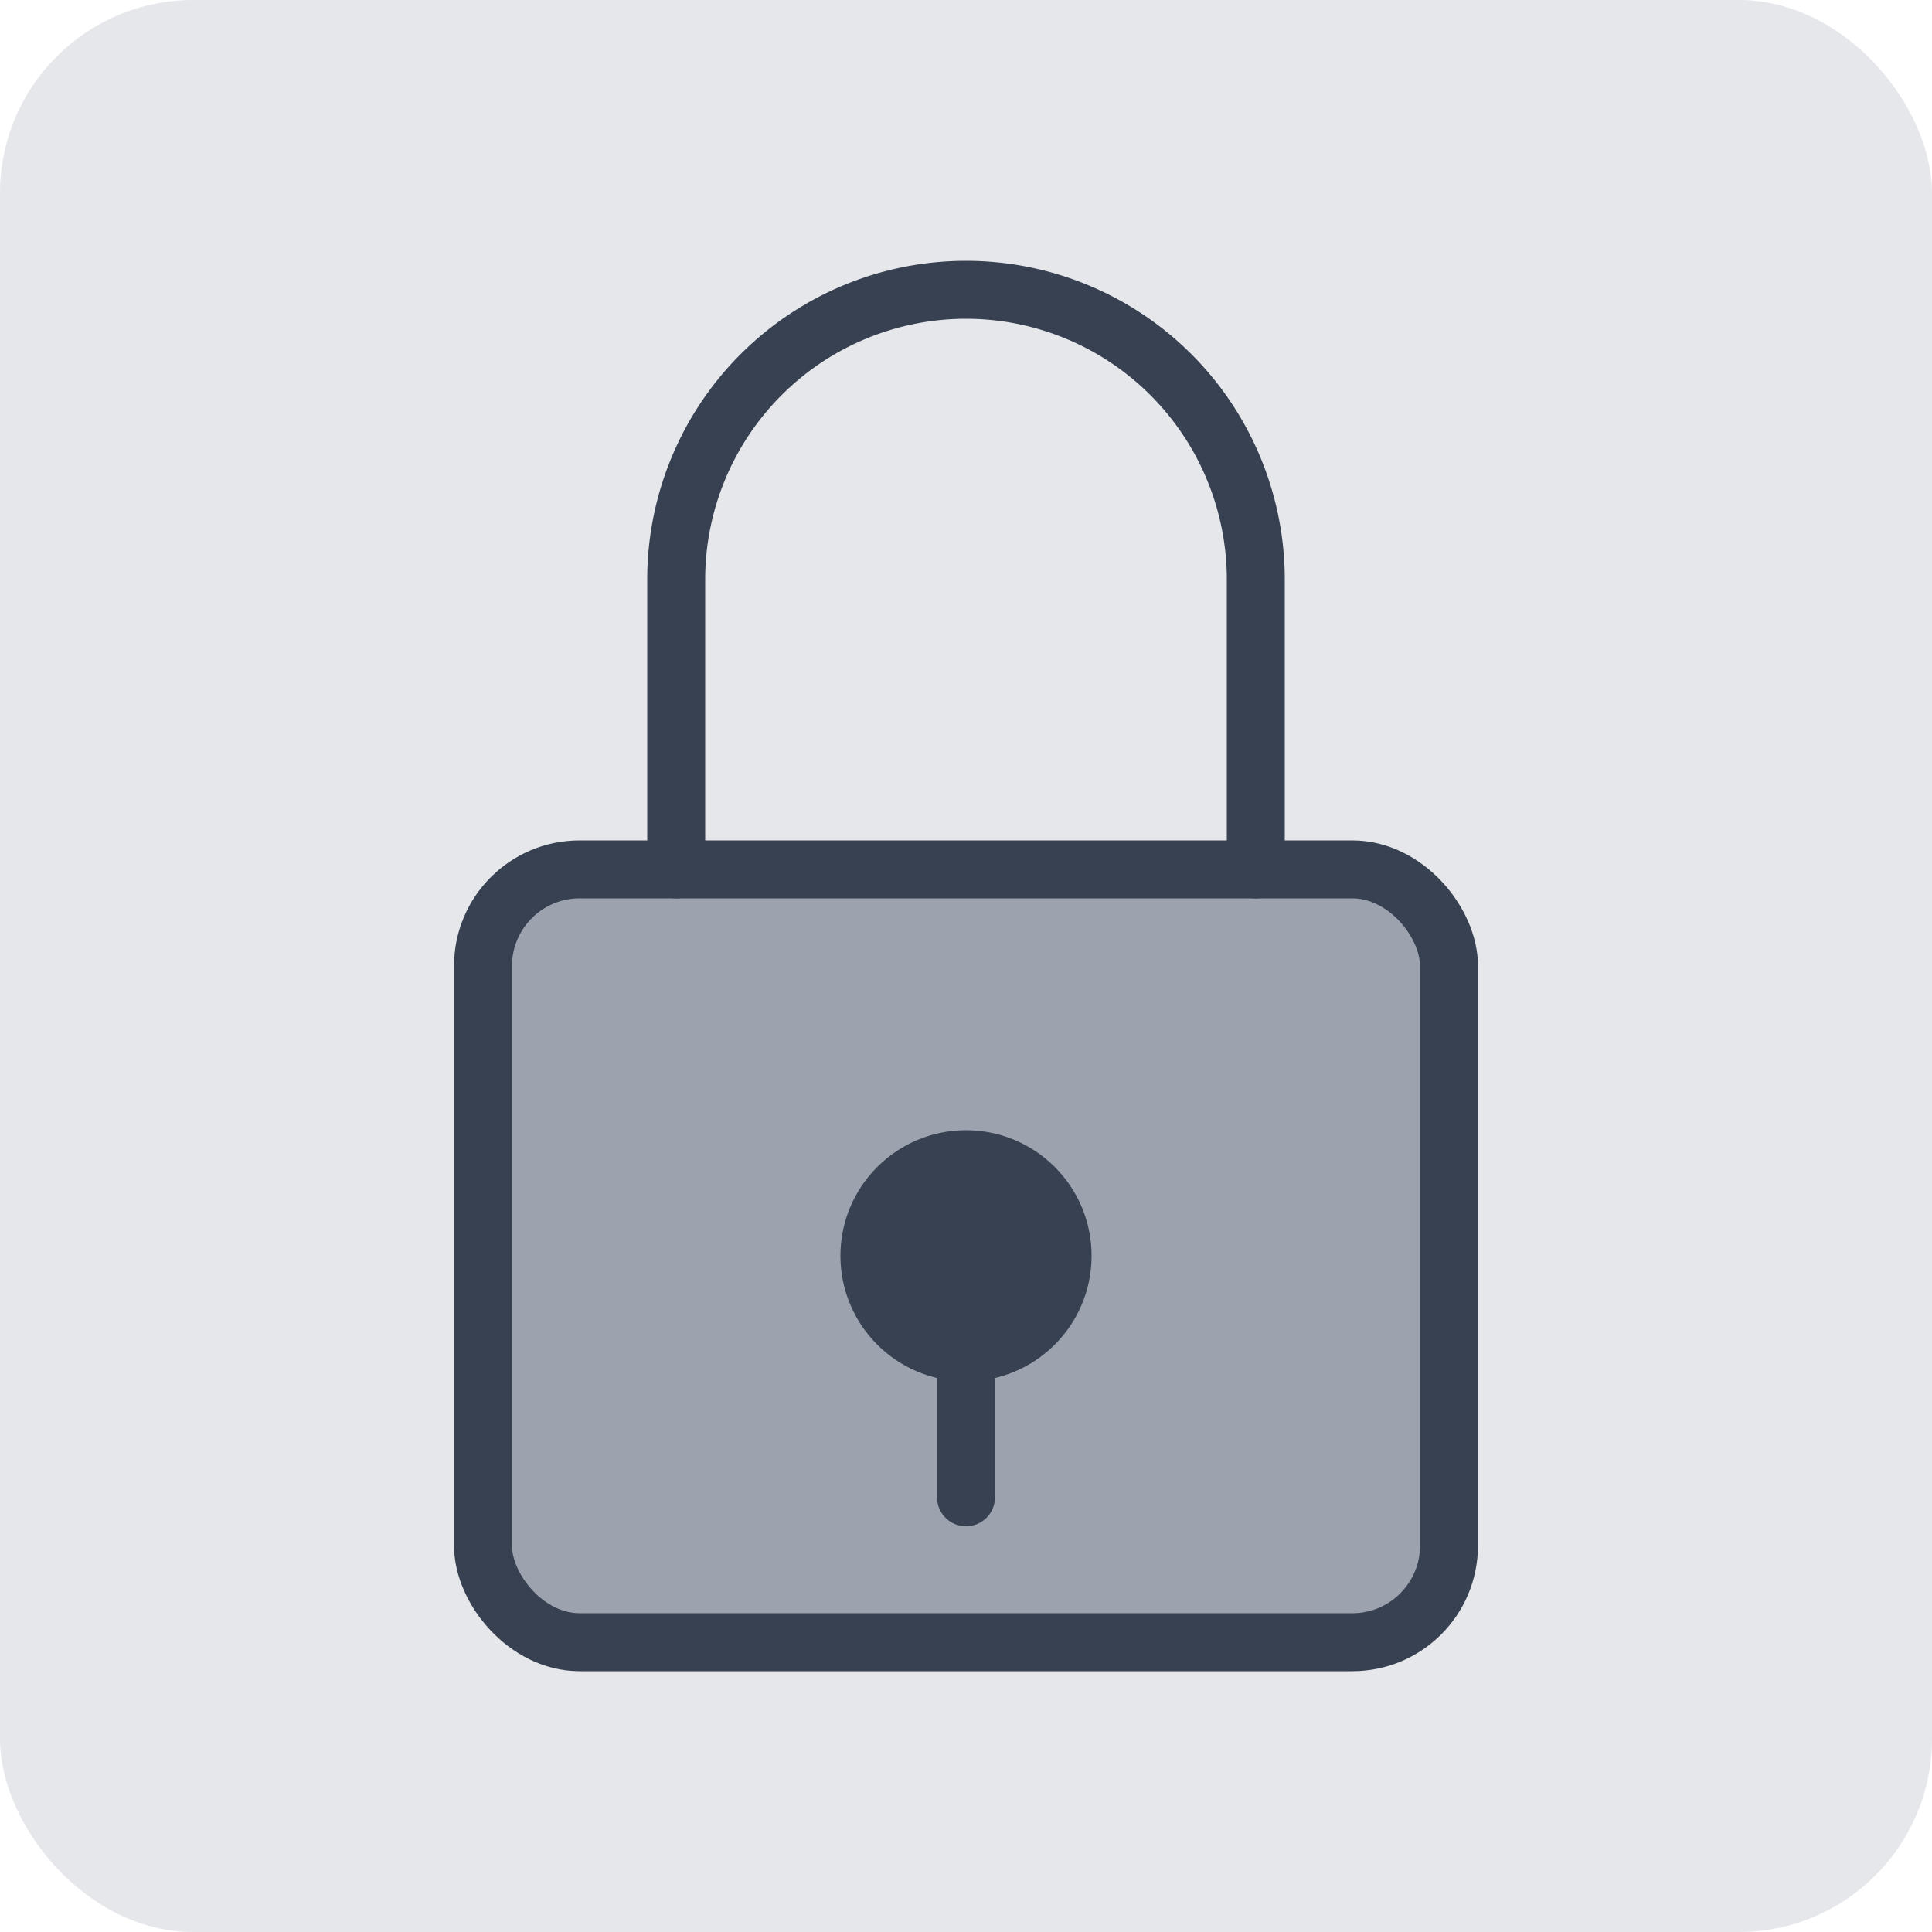 <svg width="200" height="200" viewBox="0 0 200 200" xmlns="http://www.w3.org/2000/svg" fill="none">
  <rect width="200" height="200" rx="20" fill="#E5E7EB"></rect>
  <g stroke="#374151" stroke-width="6" stroke-linecap="round" stroke-linejoin="round">
    <!-- Lock body -->
    <rect x="50" y="90" width="100" height="80" rx="10" fill="#9CA3AF"></rect>
    <!-- Shackle -->
    <path d="M70 90V60a30 30 0 0 1 60 0v30" fill="none"></path>
    <!-- Keyhole -->
    <circle cx="100" cy="130" r="10" fill="#374151"></circle>
    <path d="M100 140v15"></path>
  </g>
</svg>

